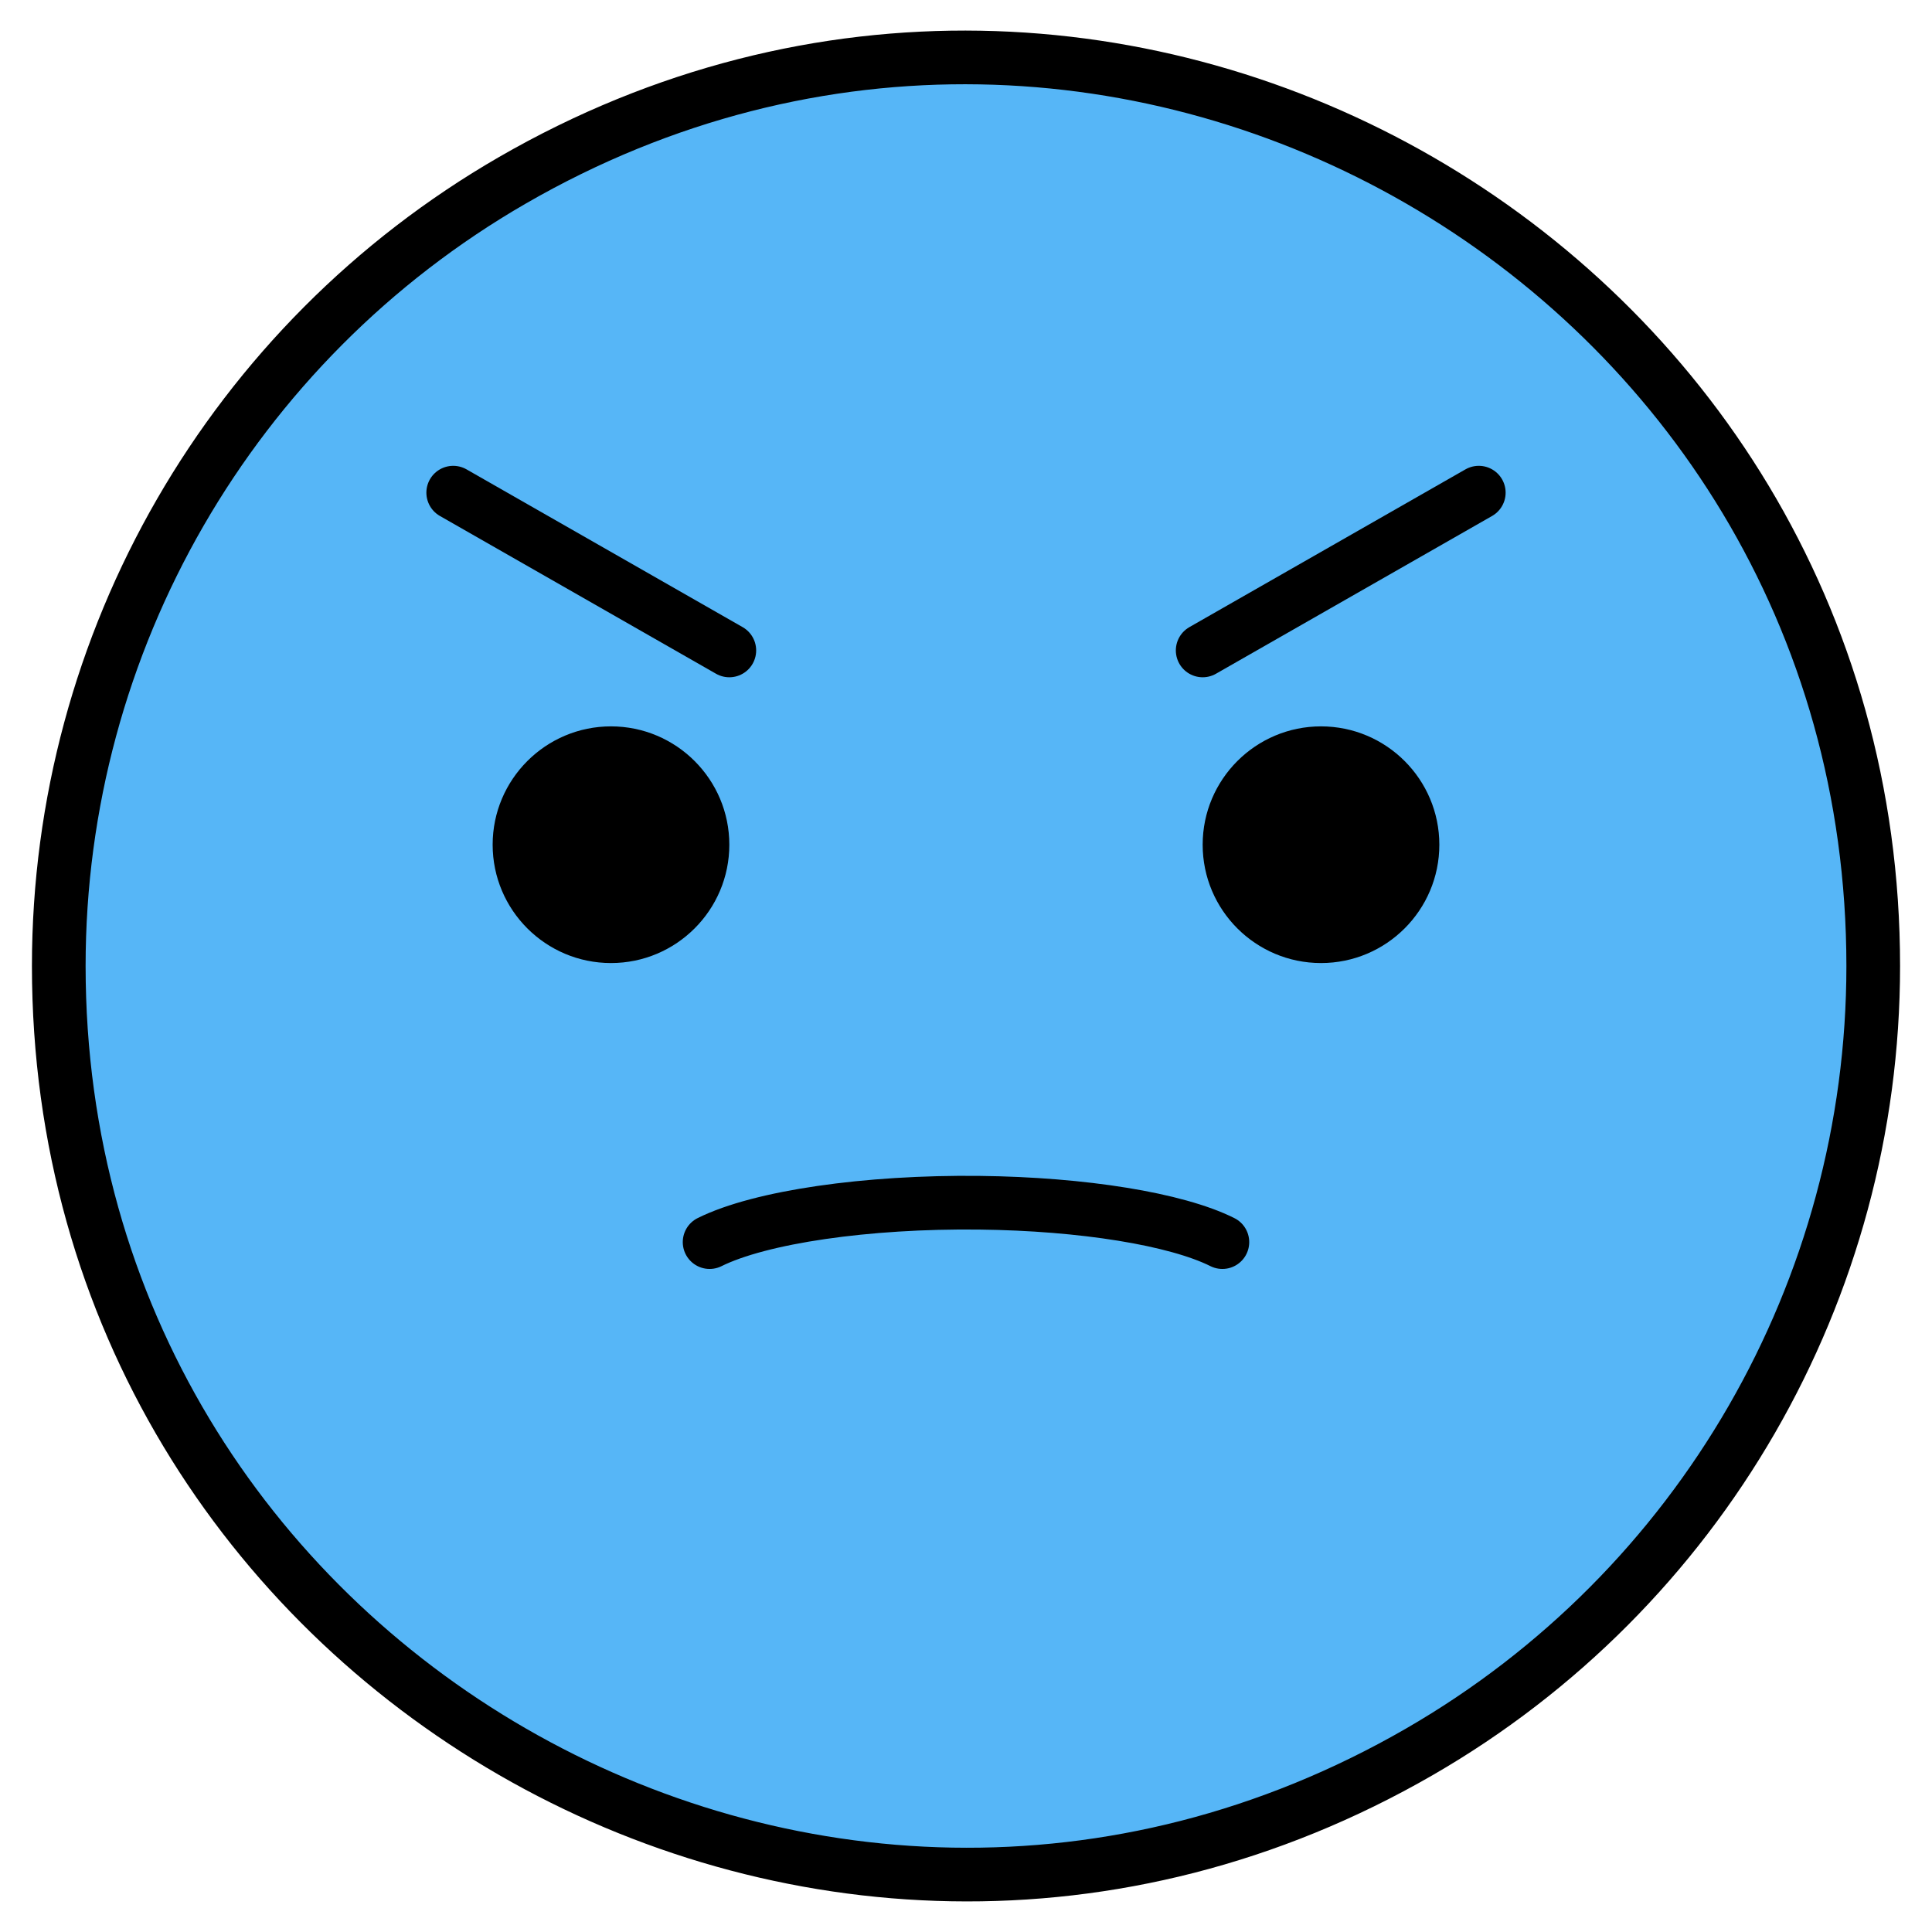<svg id="Angry-Face--Streamline-Openmoji" viewBox="0 0 155 155" xmlns="http://www.w3.org/2000/svg" height="155" width="155"><desc>Angry Face Streamline Emoji: https://streamlinehq.com</desc><g id="color"><path fill="#56b6f7" d="M77.5 4.715C37.366 4.715 4.715 37.366 4.715 77.5c0 40.134 32.651 72.785 72.785 72.785 40.134 0 72.785 -32.652 72.785 -72.785C150.285 37.366 117.634 4.715 77.5 4.715Z" stroke-width="2.153"></path></g><g id="hair"></g><g id="skin"></g><g id="skin-shadow"></g><g id="line"><path fill="none" stroke="#000000" stroke-miterlimit="10" stroke-width="4.306" d="M4.715 77.5c0 56.03 60.655 91.049 109.178 63.034C136.413 127.532 150.285 103.504 150.285 77.5c0 -56.03 -60.655 -91.049 -109.178 -63.034C18.587 27.468 4.715 51.496 4.715 77.5"></path><path d="M58.512 67.769c0 5.243 -4.256 9.494 -9.494 9.494 -5.238 0 -9.494 -4.251 -9.494 -9.494 0 -5.238 4.255 -9.494 9.494 -9.494 5.238 0 9.494 4.256 9.494 9.494" stroke-width="2.153"></path><path d="M115.475 67.769c0 5.243 -4.255 9.494 -9.494 9.494s-9.494 -4.251 -9.494 -9.494c0 -5.238 4.255 -9.494 9.494 -9.494s9.494 4.256 9.494 9.494" stroke-width="2.153"></path><path fill="none" stroke="#000000" stroke-linecap="round" stroke-linejoin="round" stroke-miterlimit="10" stroke-width="4.306" d="m36.36 39.525 22.152 12.658"></path><path fill="none" stroke="#000000" stroke-linecap="round" stroke-linejoin="round" stroke-miterlimit="10" stroke-width="4.306" d="m118.64 39.525 -22.152 12.658"></path><path fill="none" stroke="#000000" stroke-linecap="round" stroke-linejoin="round" stroke-miterlimit="10" stroke-width="4.306" d="M56.93 99.652c4.064 -2.018 12.61 -3.262 21.652 -3.159 8.302 0.095 15.79 1.312 19.487 3.159"></path></g></svg>